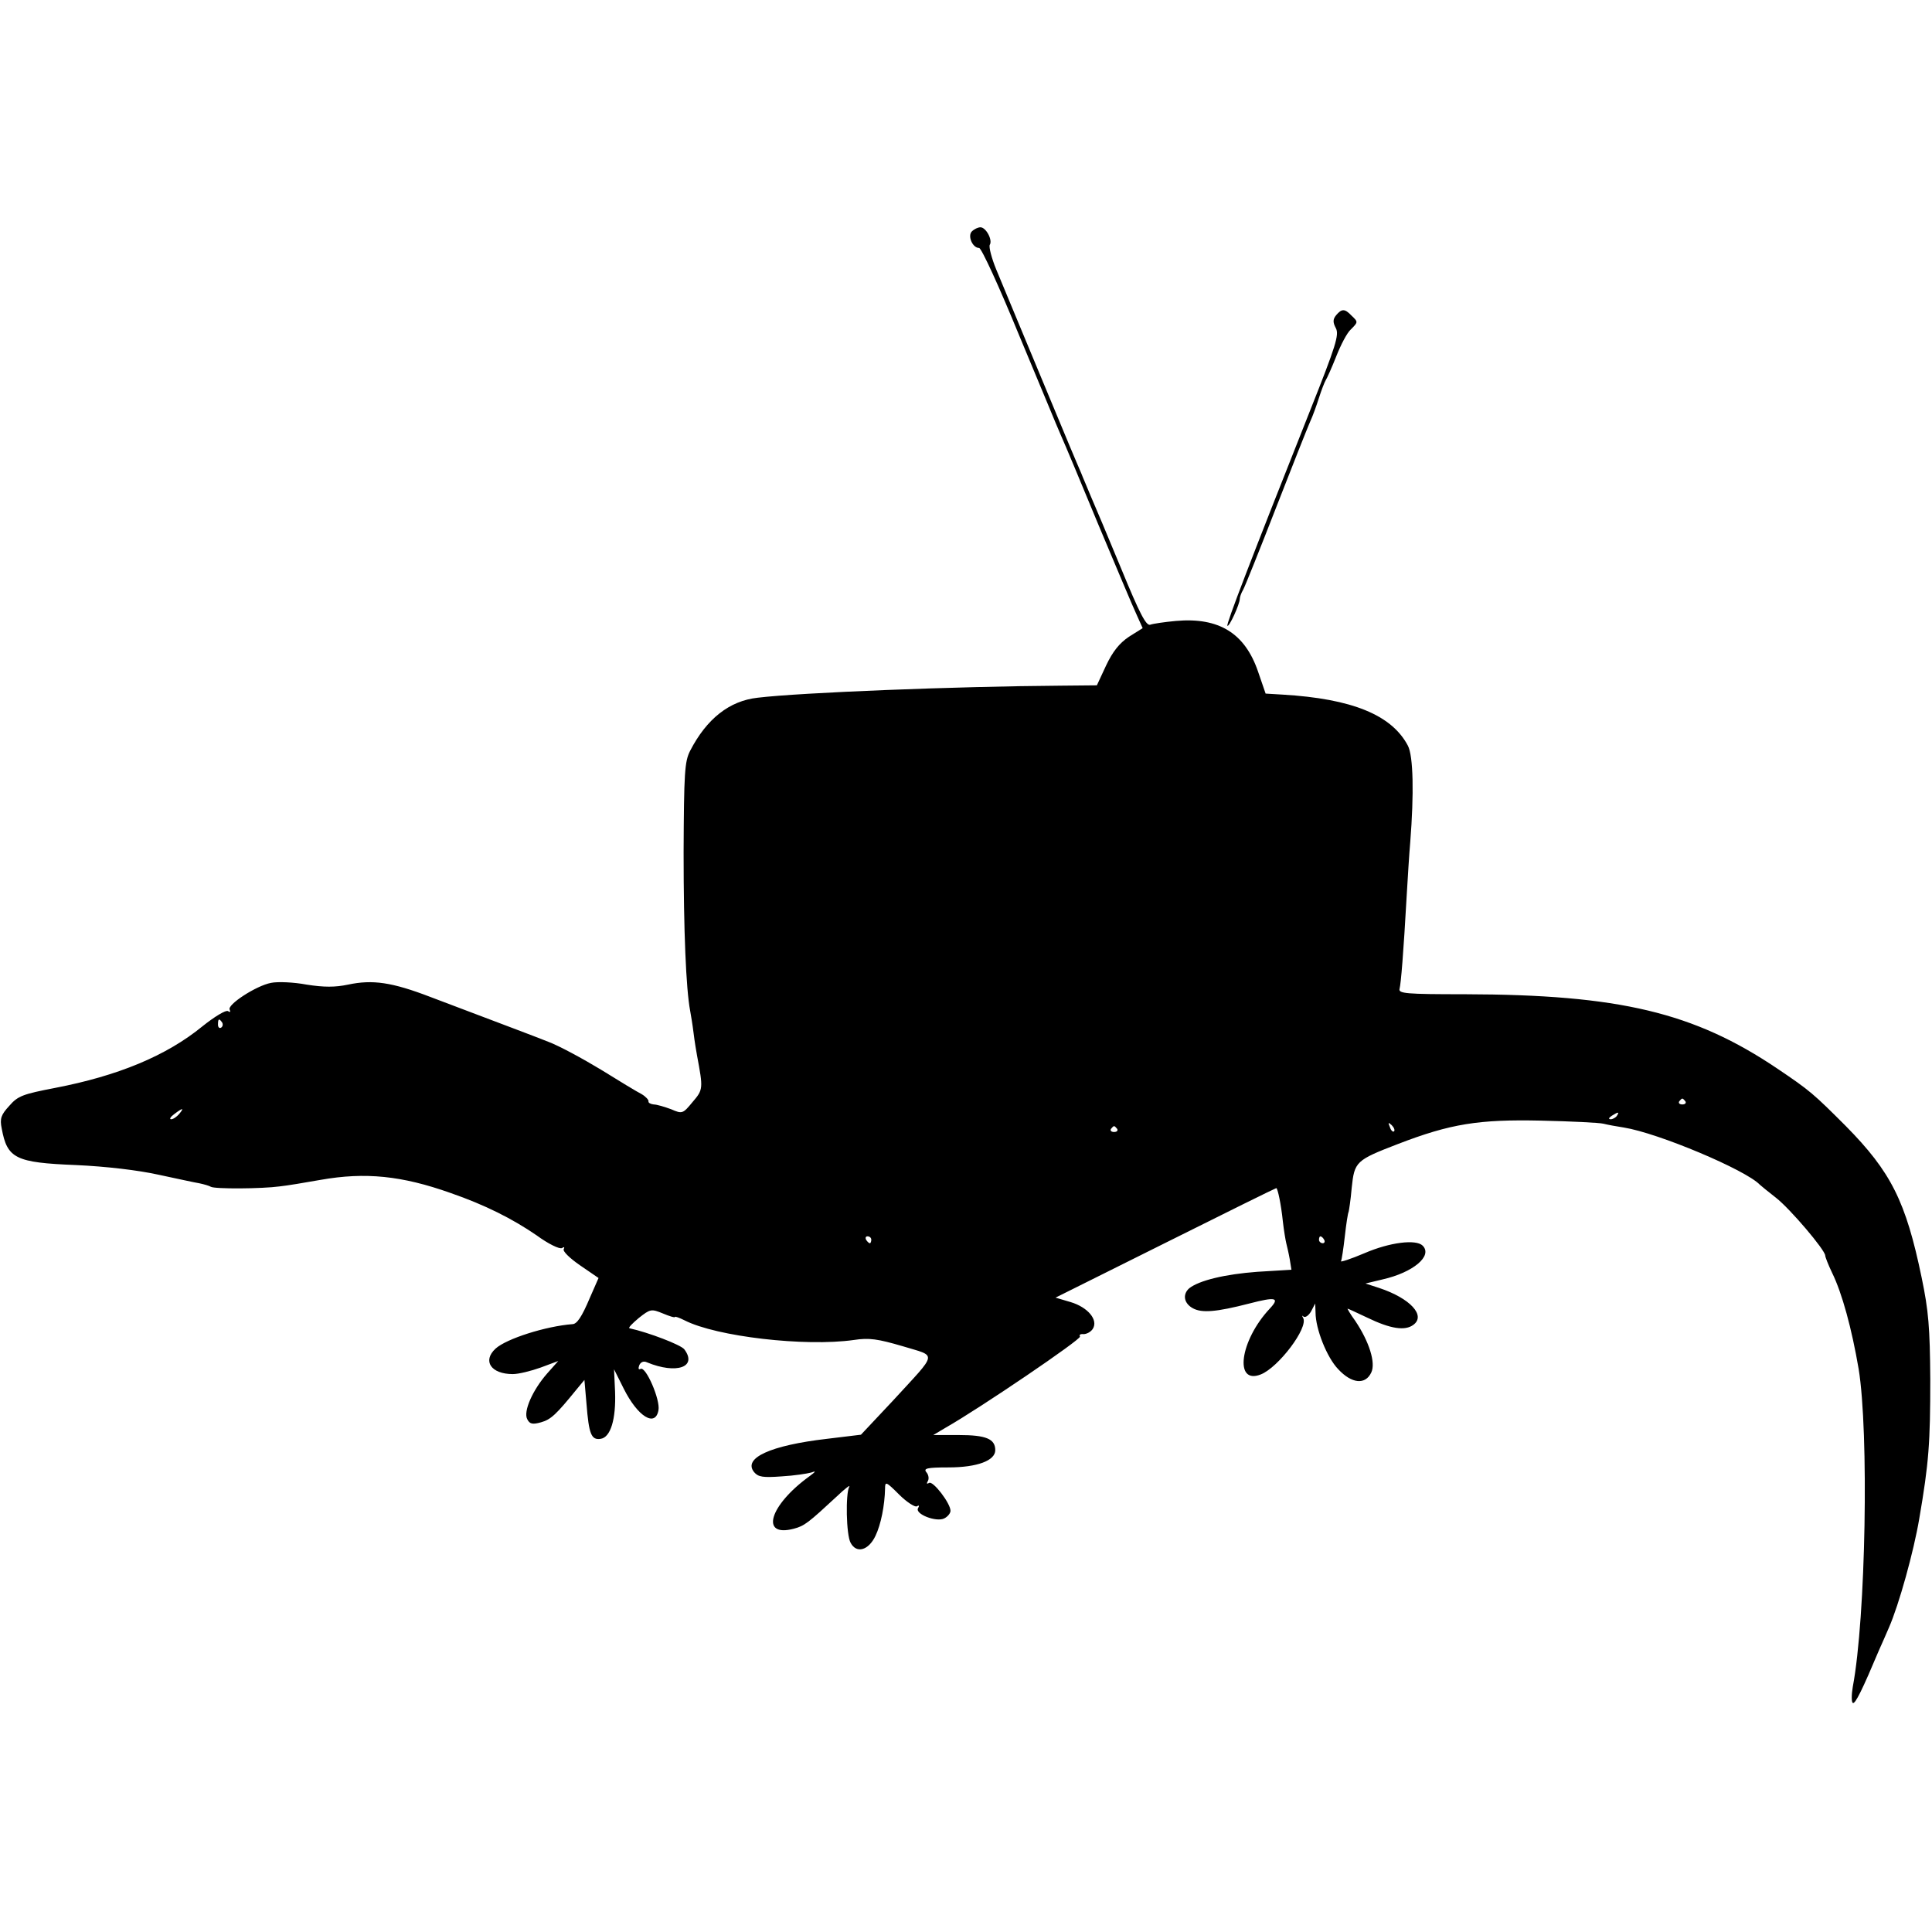 <?xml version="1.0" standalone="no"?>
<!DOCTYPE svg PUBLIC "-//W3C//DTD SVG 20010904//EN"
 "http://www.w3.org/TR/2001/REC-SVG-20010904/DTD/svg10.dtd">
<svg version="1.0" xmlns="http://www.w3.org/2000/svg"
 width="561pt" height="561pt" viewBox="0 0 561 561"
 preserveAspectRatio="xMidYMid meet">
<g transform="translate(0,561) scale(0.1,-0.1)"
fill="#000000" stroke="none">
<path d="M2822 4938 c-13 -13 2 -48 21 -48 7 0 59 -114 116 -253 58 -138 112
-270 122 -292 10 -22 59 -139 109 -260 51 -121 100 -238 110 -259 l18 -40 -40
-25 c-28 -19 -47 -43 -66 -83 l-27 -58 -105 -1 c-303 -2 -756 -20 -880 -35
-82 -9 -148 -61 -196 -154 -16 -31 -18 -63 -19 -295 0 -229 7 -396 19 -460 2
-11 7 -40 10 -65 3 -25 8 -54 10 -65 18 -96 18 -99 -13 -135 -28 -34 -30 -35
-62 -21 -19 7 -42 14 -51 14 -9 1 -16 5 -15 9 1 4 -8 14 -20 21 -12 6 -65 38
-118 71 -53 32 -121 69 -153 81 -53 21 -102 39 -342 130 -112 43 -168 51 -239
36 -38 -8 -70 -8 -121 0 -37 7 -84 9 -103 5 -43 -8 -129 -64 -120 -78 3 -7 1
-8 -5 -4 -6 4 -39 -16 -74 -44 -105 -86 -246 -144 -428 -179 -93 -18 -108 -23
-133 -52 -24 -26 -28 -37 -22 -66 16 -87 40 -99 215 -106 89 -4 181 -15 240
-28 52 -11 106 -23 119 -25 14 -3 28 -7 33 -10 11 -7 149 -6 200 1 20 2 74 11
119 19 130 23 236 12 377 -38 101 -35 180 -75 250 -123 34 -25 67 -41 74 -37
6 4 8 3 5 -3 -4 -6 18 -27 47 -47 l54 -37 -25 -57 c-24 -57 -38 -77 -51 -77
-77 -6 -191 -42 -223 -71 -39 -36 -13 -74 50 -74 17 0 53 9 81 19 l51 19 -32
-36 c-43 -49 -70 -111 -58 -133 7 -14 15 -16 40 -9 29 8 45 24 102 94 l24 29
6 -69 c7 -89 14 -106 41 -102 29 4 45 57 42 137 l-3 65 28 -56 c41 -82 92
-113 101 -63 6 30 -37 129 -52 120 -6 -3 -7 1 -4 10 4 10 13 14 23 9 85 -35
147 -14 108 38 -10 13 -104 49 -159 61 -5 1 8 14 27 30 33 26 36 27 70 13 19
-8 35 -13 35 -10 0 2 12 -2 28 -10 92 -47 349 -77 491 -57 45 7 70 3 142 -18
101 -31 104 -14 -28 -158 l-93 -99 -99 -12 c-164 -19 -245 -56 -211 -97 12
-14 26 -16 80 -12 36 2 74 8 85 11 16 6 14 3 -5 -11 -116 -84 -144 -178 -45
-152 31 8 43 18 124 93 24 23 41 36 37 29 -11 -20 -9 -140 4 -163 17 -32 52
-22 72 20 16 33 27 89 28 138 0 21 3 20 41 -18 22 -22 46 -37 51 -34 7 4 8 2
4 -5 -11 -17 53 -42 76 -30 10 5 18 15 18 22 0 22 -51 88 -62 81 -7 -4 -8 -2
-4 5 4 6 3 18 -4 26 -9 11 1 14 64 14 84 0 136 20 136 50 0 33 -27 44 -106 44
l-74 0 37 22 c100 57 393 256 389 264 -3 5 1 8 10 7 9 0 21 6 27 15 17 26 -14
63 -64 78 l-44 13 319 159 c176 88 320 159 322 159 4 0 14 -47 19 -96 3 -27 8
-56 10 -64 2 -8 7 -29 10 -46 l5 -31 -99 -6 c-94 -7 -169 -25 -198 -48 -20
-18 -15 -44 11 -58 26 -14 67 -11 164 14 77 20 89 17 59 -15 -87 -93 -104
-222 -26 -191 51 20 139 136 123 164 -4 7 -3 8 1 4 5 -4 15 3 22 15 l12 23 1
-26 c0 -48 33 -131 66 -165 39 -42 79 -46 96 -9 13 28 -6 89 -47 150 -14 19
-23 35 -22 35 2 0 27 -12 57 -26 68 -33 110 -39 134 -21 37 27 -9 77 -99 107
l-40 13 50 12 c88 20 146 68 116 98 -19 19 -95 10 -169 -22 -40 -17 -71 -27
-68 -23 2 4 7 36 11 72 4 36 9 68 11 71 1 3 6 34 9 70 8 76 12 80 134 127 153
59 235 72 416 68 88 -2 170 -6 181 -9 12 -3 39 -8 59 -11 100 -16 354 -123
395 -166 3 -3 24 -20 47 -38 41 -32 143 -152 143 -168 0 -4 9 -27 20 -50 29
-59 57 -162 77 -279 30 -183 21 -722 -17 -923 -4 -23 -4 -44 0 -47 7 -4 28 39
76 153 8 17 21 48 29 66 29 66 72 221 88 316 28 163 32 220 32 405 -1 150 -5
199 -25 295 -46 222 -89 307 -220 440 -94 94 -104 103 -199 167 -242 163 -458
215 -908 216 -171 0 -193 2 -189 16 4 16 11 98 21 276 3 50 7 117 10 150 11
140 9 250 -7 280 -47 89 -162 136 -363 148 l-50 3 -22 64 c-38 111 -113 158
-238 147 -33 -3 -67 -8 -75 -11 -12 -4 -31 33 -84 162 -38 92 -78 187 -89 212
-10 25 -23 54 -27 65 -5 11 -20 47 -34 80 -21 51 -121 290 -213 512 -14 34
-22 66 -19 72 9 14 -11 51 -27 51 -7 0 -18 -5 -25 -12z m-2177 -2297 c3 -5 2
-12 -3 -15 -5 -3 -9 1 -9 9 0 17 3 19 12 6z m4249 -229 c3 -5 -1 -9 -9 -9 -8
0 -12 4 -9 9 3 4 7 8 9 8 2 0 6 -4 9 -8z m-4374 -37 c-7 -8 -17 -15 -23 -15
-6 0 -2 7 9 15 25 19 30 19 14 0z m4175 -5 c-3 -5 -12 -10 -18 -10 -7 0 -6 4
3 10 19 12 23 12 15 0z m-647 -45 c-3 -3 -9 2 -12 12 -6 14 -5 15 5 6 7 -7 10
-15 7 -18z m-804 7 c3 -5 -1 -9 -9 -9 -8 0 -12 4 -9 9 3 4 7 8 9 8 2 0 6 -4 9
-8z m-714 -322 c0 -5 -2 -10 -4 -10 -3 0 -8 5 -11 10 -3 6 -1 10 4 10 6 0 11
-4 11 -10z m1315 0 c3 -5 1 -10 -4 -10 -6 0 -11 5 -11 10 0 6 2 10 4 10 3 0 8
-4 11 -10z"/>
<path d="M3880 4695 c-10 -12 -10 -21 -1 -38 10 -19 0 -51 -74 -237 -174 -438
-245 -623 -241 -627 5 -5 36 63 36 78 0 5 4 17 10 27 5 9 48 116 95 237 47
121 92 234 99 250 8 17 19 48 26 70 7 22 16 45 19 50 4 6 18 37 31 70 13 33
31 68 42 78 22 22 22 22 2 41 -19 20 -28 20 -44 1z"/>
</g>
</svg>
